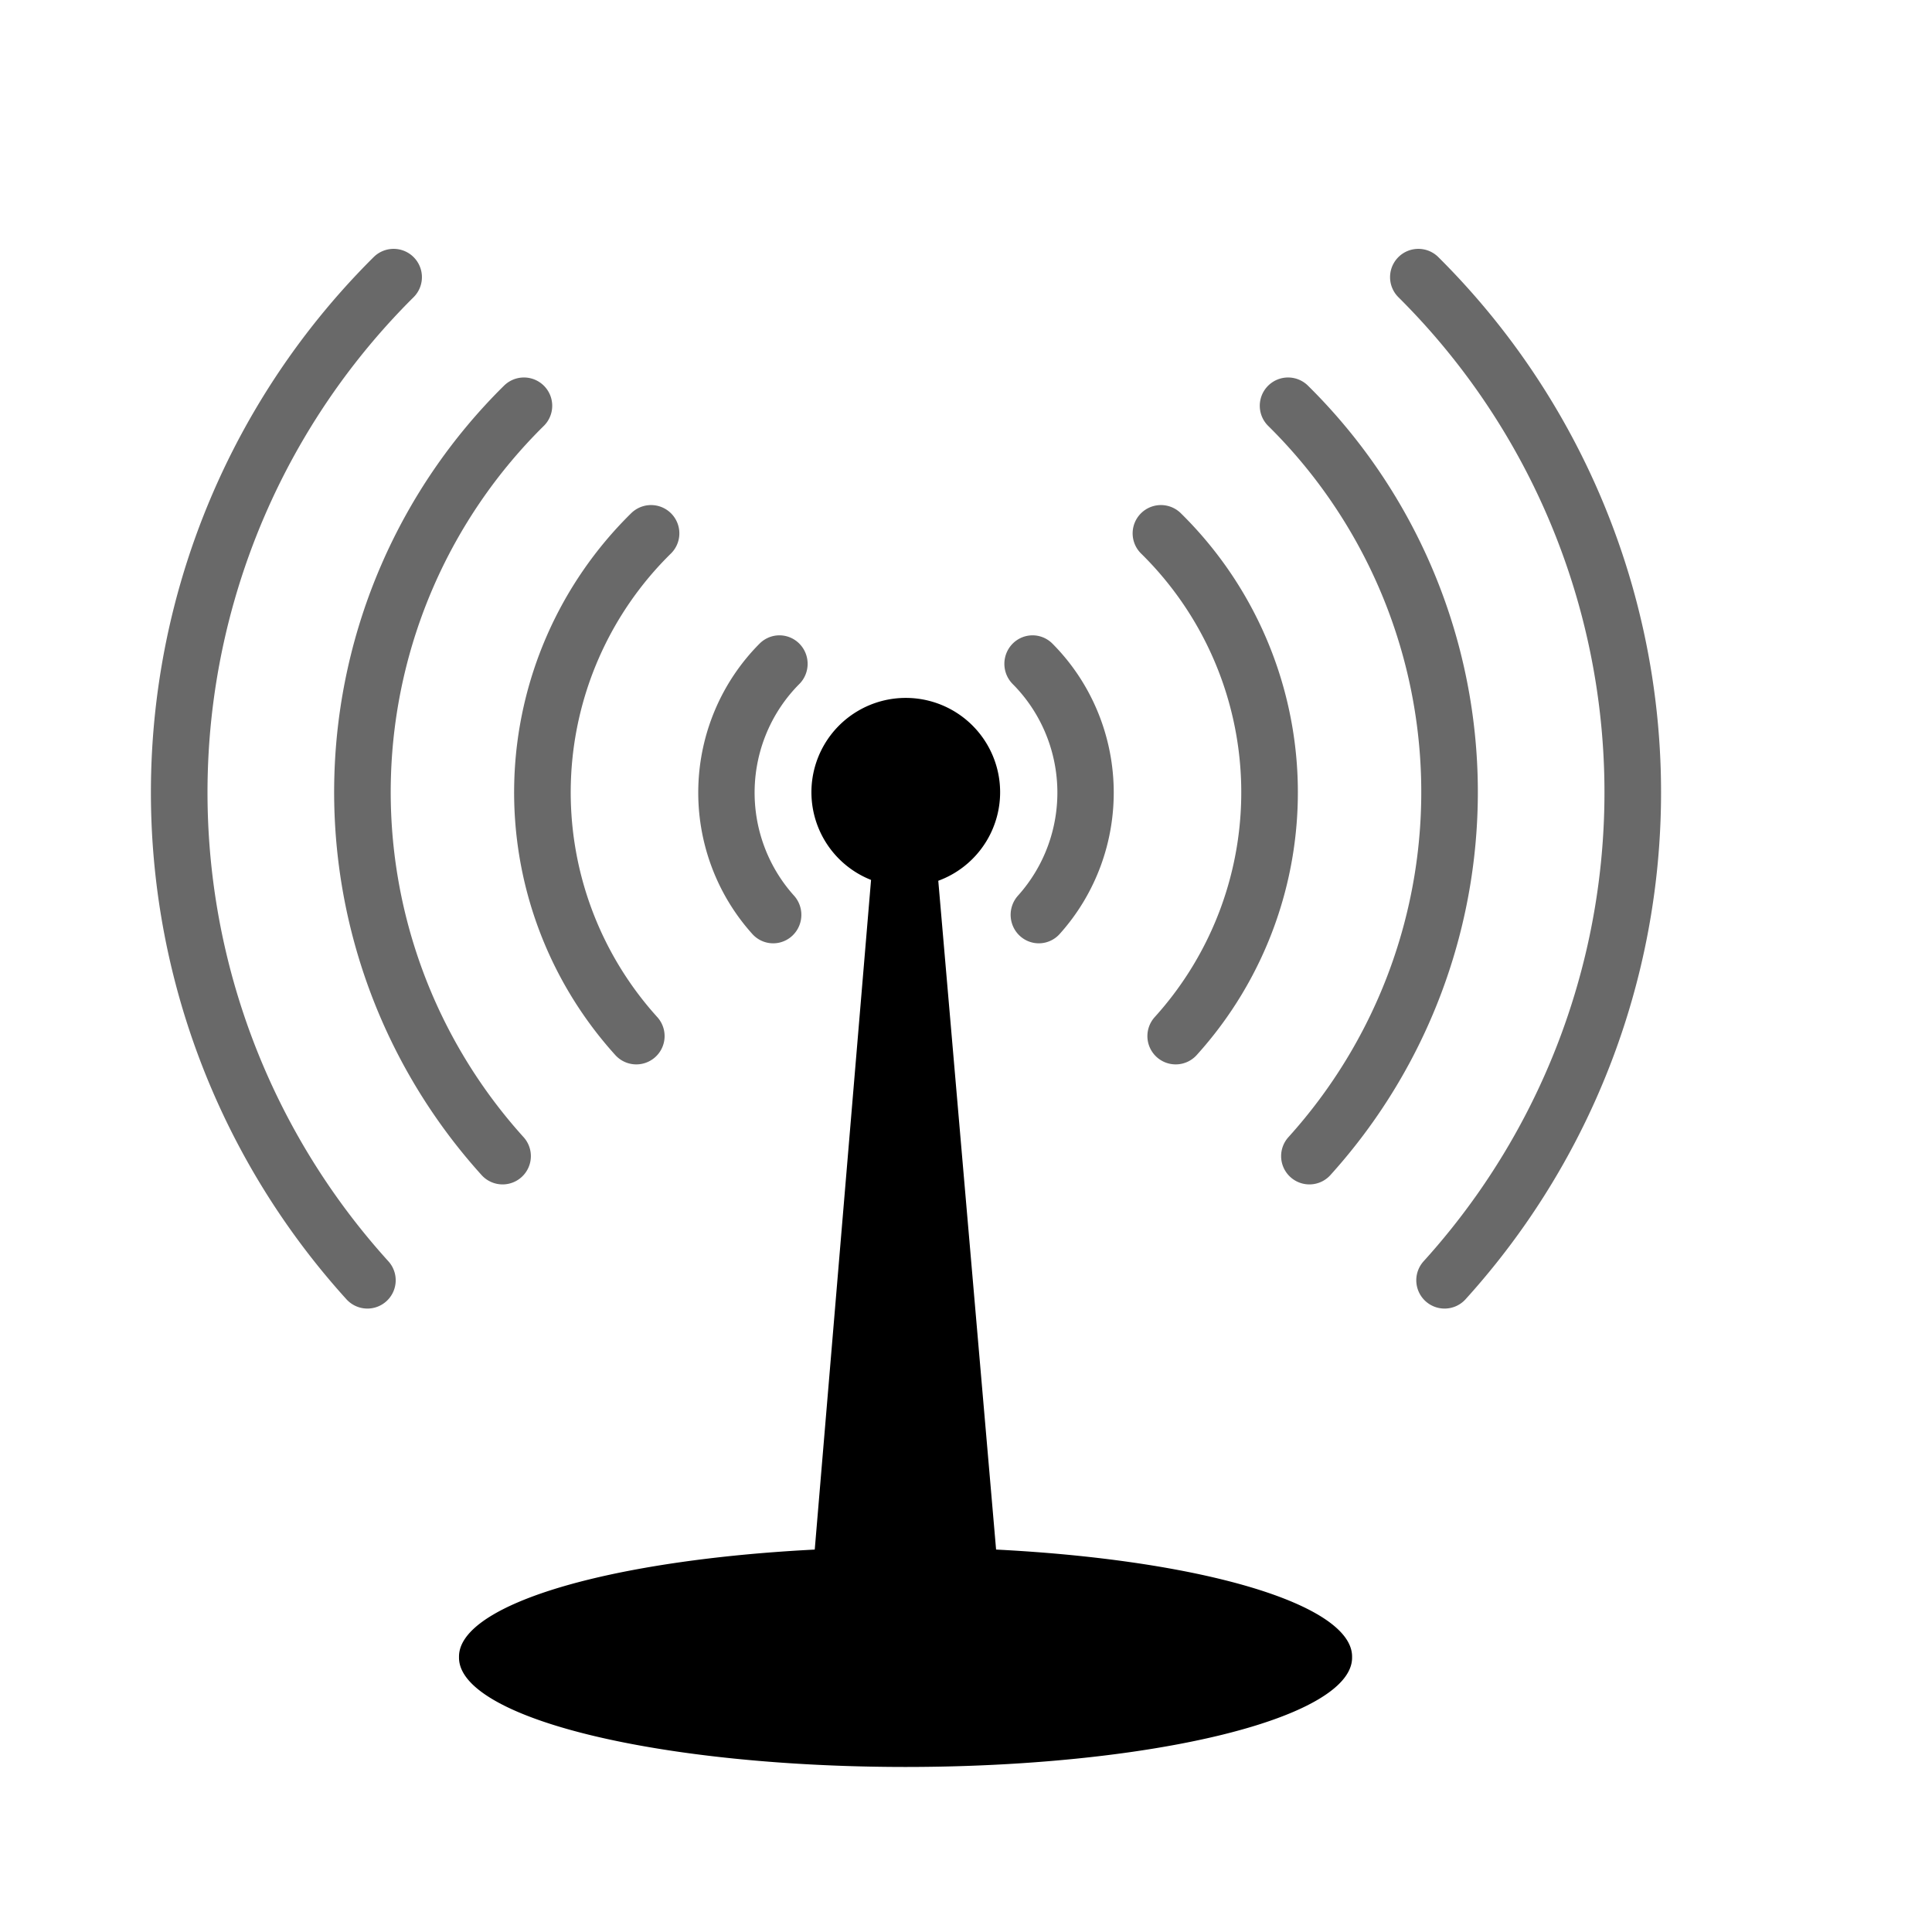 <?xml version="1.0" encoding="UTF-8" standalone="no"?>
<!DOCTYPE svg PUBLIC "-//W3C//DTD SVG 20010904//EN"
"http://www.w3.org/TR/2001/REC-SVG-20010904/DTD/svg10.dtd">
<!-- Created with Inkscape (http://www.inkscape.org/) -->
<svg
   width="96pt"
   height="96pt"
   id="svg1"
   sodipodi:version="0.32"
   inkscape:version="0.40"
   sodipodi:docbase="/usr/local/apps/Utils/WiFi/themes/Antenna"
   sodipodi:docname="Antenna4.svg"
   xmlns="http://www.w3.org/2000/svg"
   xmlns:cc="http://web.resource.org/cc/"
   xmlns:inkscape="http://www.inkscape.org/namespaces/inkscape"
   xmlns:sodipodi="http://sodipodi.sourceforge.net/DTD/sodipodi-0.dtd"
   xmlns:rdf="http://www.w3.org/1999/02/22-rdf-syntax-ns#"
   xmlns:dc="http://purl.org/dc/elements/1.1/"
   xmlns:xlink="http://www.w3.org/1999/xlink">
  <defs
     id="defs3" />
  <sodipodi:namedview
     id="base"
     pagecolor="#ffffff"
     bordercolor="#666666"
     borderopacity="1.0"
     inkscape:pageopacity="0.0"
     inkscape:pageshadow="2"
     inkscape:zoom="4.8333334"
     inkscape:cx="47.999997"
     inkscape:cy="48.061447"
     inkscape:current-layer="layer1"
     showguides="true"
     inkscape:guide-bbox="false"
     showgrid="false"
     gridspacingx="8pt"
     gridspacingy="8pt"
     gridoriginy="0pt"
     gridoriginx="0pt"
     gridempspacing="2"
     inkscape:grid-points="false"
     inkscape:grid-bbox="false"
     inkscape:window-width="1020"
     inkscape:window-height="742"
     inkscape:window-x="-2"
     inkscape:window-y="-21"
     inkscape:guide-points="false">
    <sodipodi:guide
       orientation="horizontal"
       position="4.379"
       id="guide1687" />
    <sodipodi:guide
       orientation="vertical"
       position="48.113"
       id="guide1700" />
    <sodipodi:guide
       orientation="horizontal"
       position="80.03"
       id="guide1701" />
    <sodipodi:guide
       orientation="horizontal"
       position="15.958"
       id="guide1702" />
    <sodipodi:guide
       orientation="vertical"
       position="0"
       id="guide1703" />
    <sodipodi:guide
       orientation="vertical"
       position="95.988"
       id="guide1704" />
    <sodipodi:guide
       orientation="horizontal"
       position="48.113"
       id="guide1705" />
    <sodipodi:guide
       orientation="horizontal"
       position="96.226"
       id="guide1713" />
    <sodipodi:guide
       orientation="horizontal"
       position="0.476"
       id="guide1714" />
  </sodipodi:namedview>
  <g
     inkscape:label="Layer 1"
     inkscape:groupmode="layer"
     id="layer1">
    <path
       style="fill:#000000;fill-opacity:1;fill-rule:evenodd;stroke:#000000;stroke-width:2.05;stroke-linecap:round;stroke-linejoin:round;stroke-miterlimit:4;stroke-opacity:1"
       d="M 58.742,58.255 L 54.024,114.361 L 65.976,114.361 L 61.129,58.291 C 60.758,58.401 59.153,58.392 58.742,58.255 z "
       id="path1688"
       sodipodi:nodetypes="ccccc" />
    <path
       sodipodi:type="arc"
       style="fill:#000000;fill-opacity:1;stroke:none;stroke-width:2.5;stroke-linecap:round;stroke-linejoin:round;stroke-miterlimit:4;stroke-opacity:0.235"
       id="path1693"
       sodipodi:cx="56.208931"
       sodipodi:cy="52.415478"
       sodipodi:rx="6.3141952"
       sodipodi:ry="5.3591251"
       d="M 62.523 52.415 A 6.314 5.359 0 1 1  49.895,52.415 A 6.314 5.359 0 1 1  62.523 52.415 z"
       transform="matrix(0.99,0,0,1.166,4.363,-8.629)" />
    <path
       sodipodi:type="arc"
       style="fill:none;fill-opacity:1;fill-rule:evenodd;stroke:#000000;stroke-width:3.384;stroke-linecap:round;stroke-linejoin:miter;stroke-miterlimit:4;stroke-dashoffset:0;stroke-opacity:0.587;"
       id="path1061"
       sodipodi:cx="68.061363"
       sodipodi:cy="63.356831"
       sodipodi:rx="43.433895"
       sodipodi:ry="43.433895"
       d="M 35.88,92.527 A 43.434,43.434 0 0 1 37.448,32.546"
       transform="matrix(1.108,0,0,1.108,-15.414,-17.699)"
       sodipodi:start="2.4052303"
       sodipodi:end="3.9302026"
       sodipodi:open="true" />
    <path
       sodipodi:type="arc"
       style="fill:none;fill-opacity:1;fill-rule:evenodd;stroke:#000000;stroke-width:4.527;stroke-linecap:round;stroke-linejoin:miter;stroke-miterlimit:4;stroke-dashoffset:0;stroke-opacity:0.587;"
       id="use1685"
       sodipodi:cx="68.061363"
       sodipodi:cy="63.356831"
       sodipodi:rx="43.433895"
       sodipodi:ry="43.433895"
       d="M 35.842,92.484 A 43.434,43.434 0 0 1 37.55,32.445"
       transform="matrix(0.828,0,0,0.828,3.62,1.881300e-2)"
       sodipodi:start="2.4065509"
       sodipodi:end="3.9335186"
       sodipodi:open="true" />
    <path
       sodipodi:type="arc"
       style="fill:none;fill-opacity:1;fill-rule:evenodd;stroke:#000000;stroke-width:6.769;stroke-linecap:round;stroke-linejoin:miter;stroke-miterlimit:4;stroke-dashoffset:0;stroke-opacity:0.587;"
       id="use1686"
       sodipodi:cx="68.061363"
       sodipodi:cy="63.356831"
       sodipodi:rx="43.433895"
       sodipodi:ry="43.433895"
       d="M 35.854,92.497 A 43.434,43.434 0 0 1 37.619,32.377"
       transform="matrix(0.554,0,0,0.554,22.293,17.4)"
       sodipodi:start="2.4061515"
       sodipodi:end="3.9357310"
       sodipodi:open="true" />
    <path
       sodipodi:type="arc"
       style="fill:none;fill-opacity:1;fill-rule:evenodd;stroke:#000000;stroke-width:13.628;stroke-linecap:round;stroke-linejoin:miter;stroke-miterlimit:4;stroke-dashoffset:0;stroke-opacity:0.587;"
       id="use1696"
       sodipodi:cx="68.061363"
       sodipodi:cy="63.356831"
       sodipodi:rx="43.433895"
       sodipodi:ry="43.433895"
       d="M 35.93,92.582 A 43.434,43.434 0 0 1 37.445,32.548"
       transform="matrix(0.274,0,0,0.277,41.38,34.964)"
       sodipodi:start="2.4035279"
       sodipodi:end="3.9301208"
       sodipodi:open="true" />
    <path
       sodipodi:type="arc"
       style="fill:none;fill-opacity:1;fill-rule:evenodd;stroke:#000000;stroke-width:3.384;stroke-linecap:round;stroke-linejoin:miter;stroke-miterlimit:4;stroke-dashoffset:0;stroke-opacity:0.588;"
       id="path1738"
       sodipodi:cx="68.061363"
       sodipodi:cy="63.356831"
       sodipodi:rx="43.433895"
       sodipodi:ry="43.433895"
       d="M 35.88,92.527 A 43.434,43.434 0 0 1 37.448,32.546"
       transform="matrix(-1.108,0,0,1.108,135.462,-17.699)"
       sodipodi:start="2.4052303"
       sodipodi:end="3.9302026"
       sodipodi:open="true" />
    <path
       sodipodi:type="arc"
       style="fill:none;fill-opacity:1;fill-rule:evenodd;stroke:#000000;stroke-width:4.527;stroke-linecap:round;stroke-linejoin:miter;stroke-miterlimit:4;stroke-dashoffset:0;stroke-opacity:0.588;"
       id="path1739"
       sodipodi:cx="68.061363"
       sodipodi:cy="63.356831"
       sodipodi:rx="43.433895"
       sodipodi:ry="43.433895"
       d="M 35.842,92.484 A 43.434,43.434 0 0 1 37.55,32.445"
       transform="matrix(-0.828,0,0,0.828,116.429,1.881300e-2)"
       sodipodi:start="2.4065509"
       sodipodi:end="3.9335186"
       sodipodi:open="true" />
    <path
       sodipodi:type="arc"
       style="fill:none;fill-opacity:1;fill-rule:evenodd;stroke:#000000;stroke-width:6.769;stroke-linecap:round;stroke-linejoin:miter;stroke-miterlimit:4;stroke-dashoffset:0;stroke-opacity:0.588;"
       id="path1740"
       sodipodi:cx="68.061363"
       sodipodi:cy="63.356831"
       sodipodi:rx="43.433895"
       sodipodi:ry="43.433895"
       d="M 35.854,92.497 A 43.434,43.434 0 0 1 37.619,32.377"
       transform="matrix(-0.554,0,0,0.554,97.756,17.4)"
       sodipodi:start="2.4061515"
       sodipodi:end="3.9357310"
       sodipodi:open="true" />
    <path
       sodipodi:type="arc"
       style="fill:none;fill-opacity:1;fill-rule:evenodd;stroke:#000000;stroke-width:13.628;stroke-linecap:round;stroke-linejoin:miter;stroke-miterlimit:4;stroke-dashoffset:0;stroke-opacity:0.588;"
       id="path1741"
       sodipodi:cx="68.061363"
       sodipodi:cy="63.356831"
       sodipodi:rx="43.433895"
       sodipodi:ry="43.433895"
       d="M 35.93,92.582 A 43.434,43.434 0 0 1 37.445,32.548"
       transform="matrix(-0.274,0,0,0.277,78.669,34.964)"
       sodipodi:start="2.4035279"
       sodipodi:end="3.9301208"
       sodipodi:open="true" />
    <path
       sodipodi:type="arc"
       style="fill:#000000;fill-opacity:1;stroke:none;stroke-width:13.628;stroke-linecap:round;stroke-linejoin:round;stroke-miterlimit:4;stroke-opacity:0.588"
       id="path1080"
       sodipodi:cx="69.308655"
       sodipodi:cy="107.28923"
       sodipodi:rx="33.465656"
       sodipodi:ry="7.2370853"
       d="M 102.774 107.289 A 33.466 7.237 0 1 1  35.843,107.289 A 33.466 7.237 0 1 1  102.774 107.289 z"
       transform="matrix(0.884,0,0,1,-1.274,2.5)" />
  </g>
</svg>
